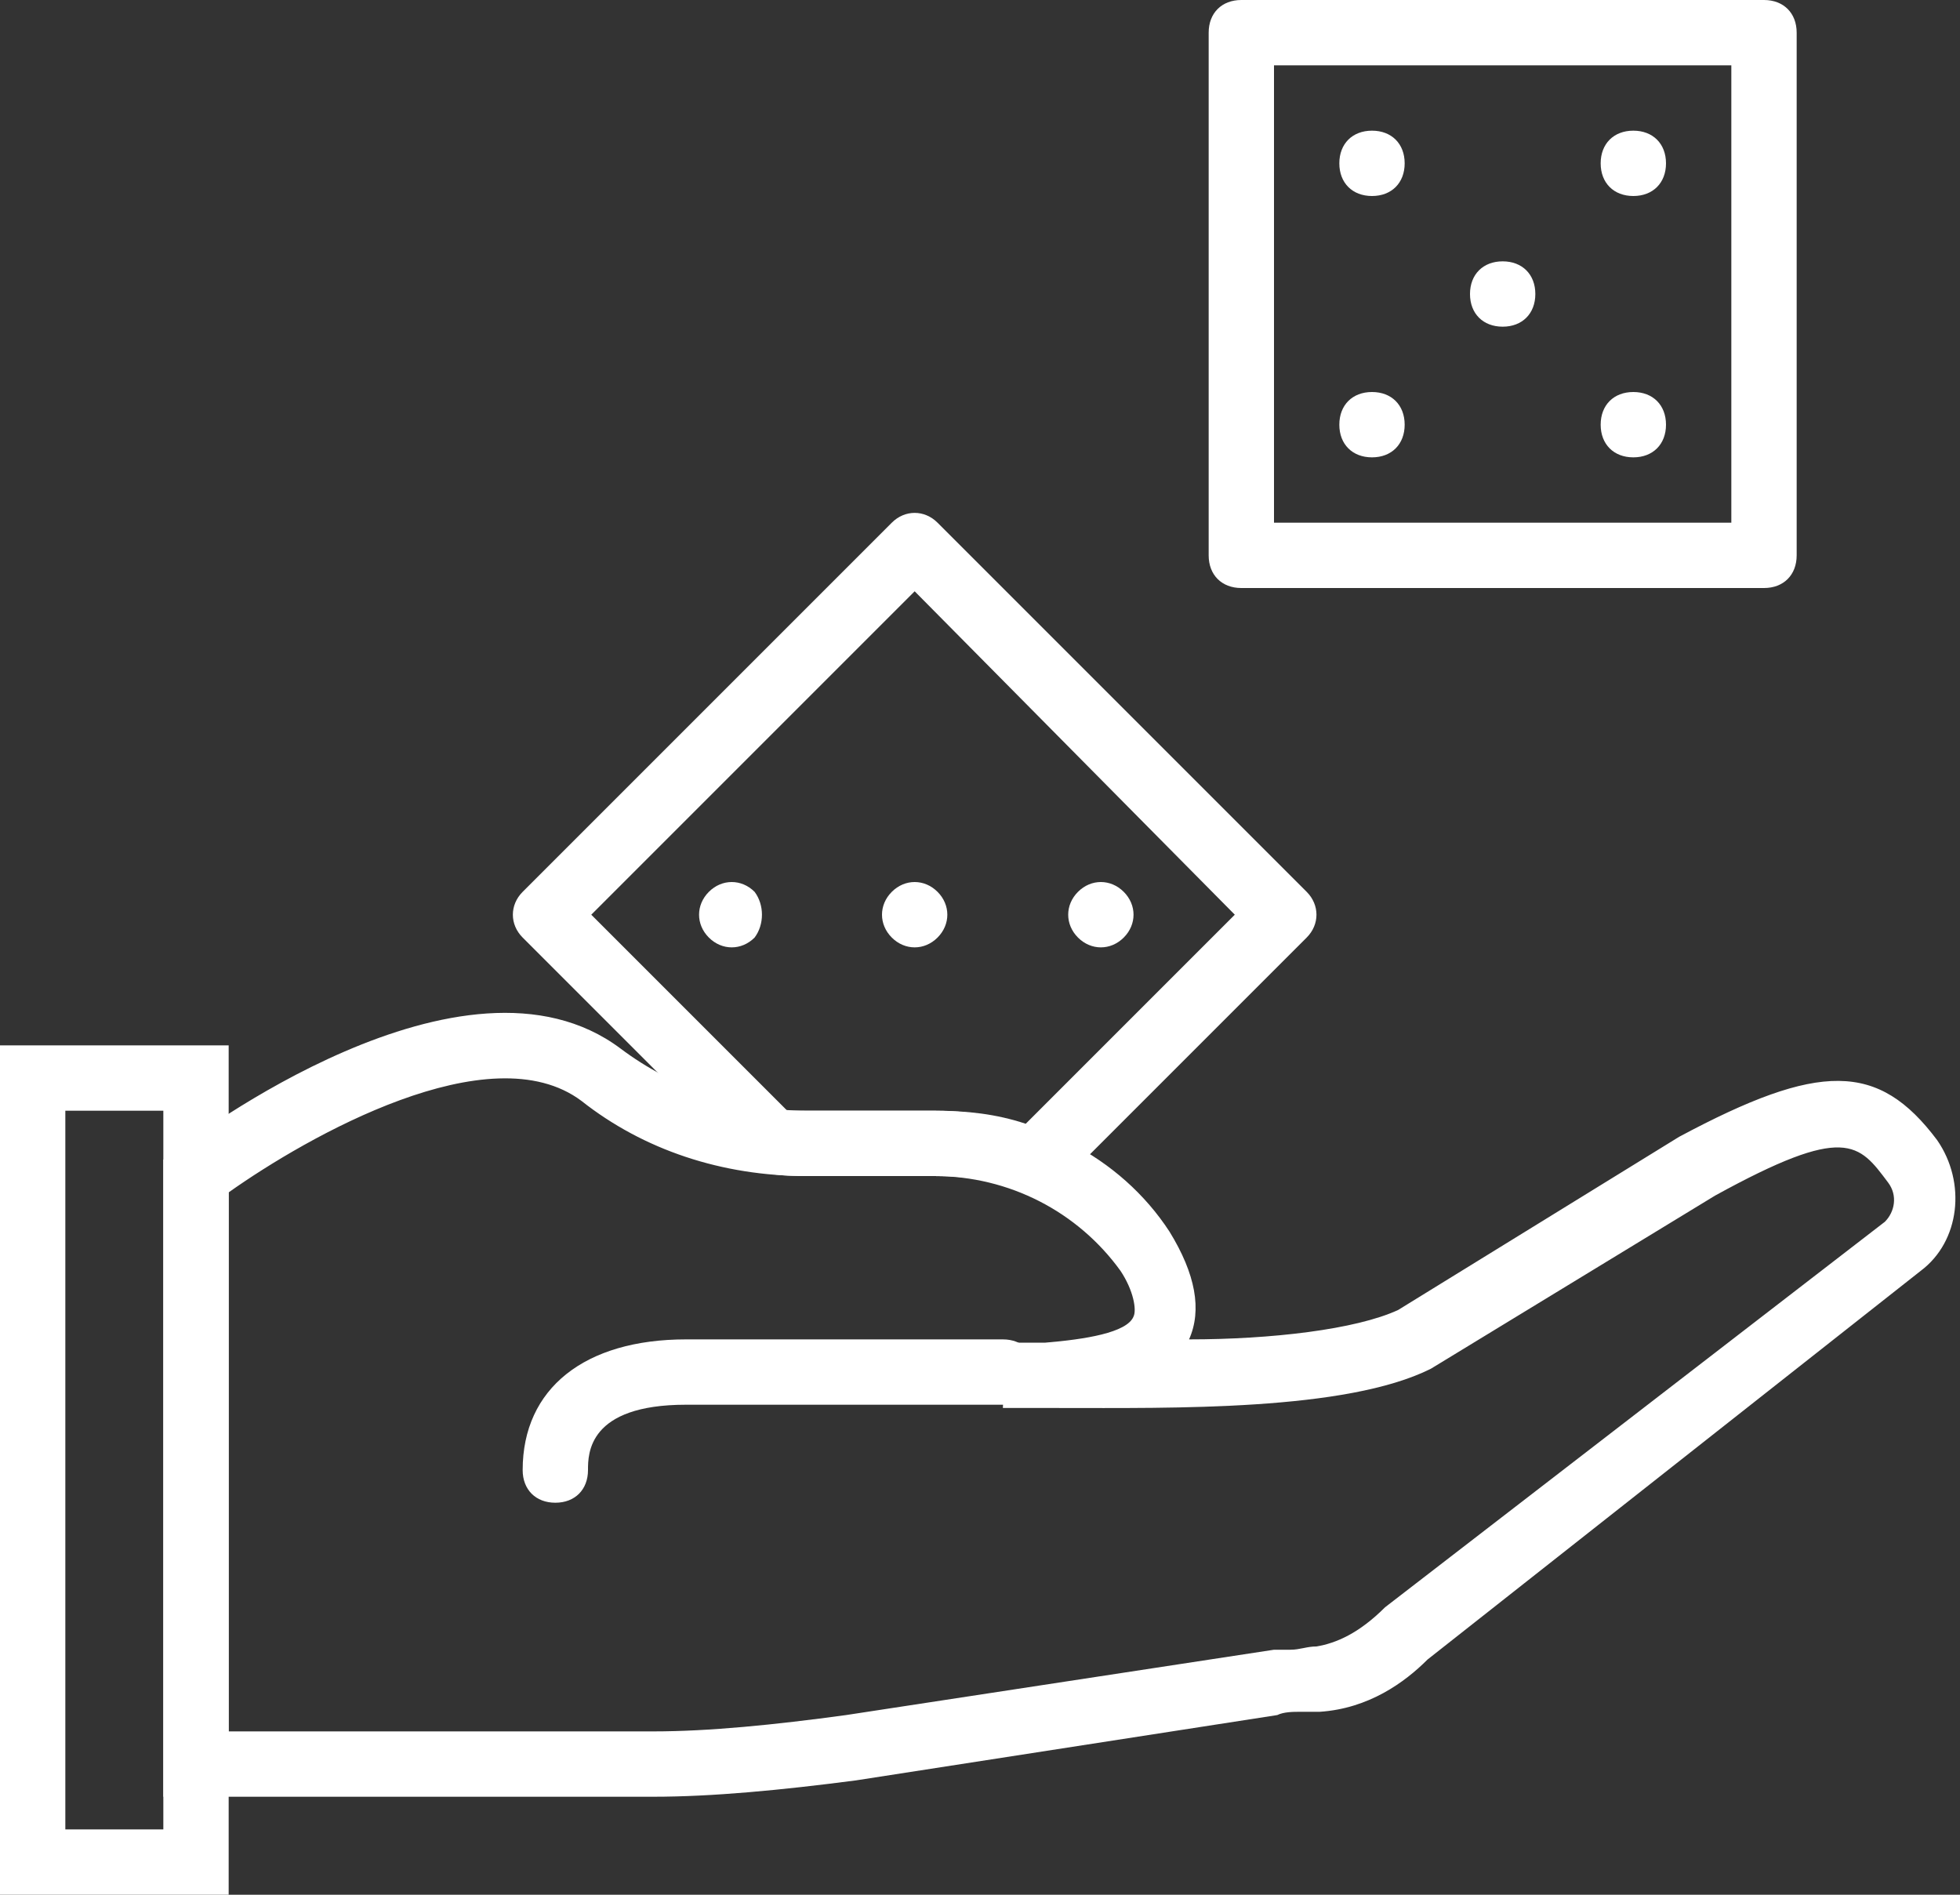 <svg width="60" height="58" viewBox="0 0 60 58" fill="none" xmlns="http://www.w3.org/2000/svg">
<rect x="0" y="0" width="60" height="58" fill="#333333" stroke="none"/>
<path d="M20 55H5V35.5L5.4 35.2C5.8 34.9 14.2 28.5 19 32.1C20.6 33.3 22.6 34 24.7 34H28.6C31.6 34 34.3 35.4 35.8 37.7C36.6 39 36.8 40.1 36.4 41C38.9 41 41.5 40.7 42.8 40.1L51.4 34.8C55.7 32.5 57.5 32.5 59.3 34.9C60.2 36.2 60 38 58.8 38.9L43.7 50.8C43 51.5 41.9 52.3 40.4 52.4C40.1 52.4 40 52.4 39.8 52.4C39.6 52.4 39.3 52.4 39.1 52.5L26.2 54.5C23.9 54.8 21.8 55 20 55ZM7 53H20C21.7 53 23.7 52.8 25.9 52.5L39 50.5C39.2 50.5 39.4 50.5 39.5 50.5C39.8 50.5 40 50.4 40.3 50.4C40.9 50.3 41.6 50 42.4 49.2L57.7 37.4C58 37.1 58.1 36.6 57.8 36.2C56.9 35 56.5 34.4 52.5 36.6L43.8 41.9C41.2 43.2 35.9 43.1 32.4 43.1C32.3 43.1 32.1 43.1 32 43.1C31.4 43.1 30.9 43.1 30.7 43.1L30.8 41.1C31.1 41.1 31.5 41.1 32 41.1C33.2 41 34.5 40.8 34.7 40.3C34.8 40.1 34.7 39.5 34.3 38.9C33 37.1 30.9 36 28.6 36H24.7C22.1 36 19.7 35.2 17.8 33.7C15 31.6 9.4 34.8 7 36.5V53Z" fill="#FFFFFF"/>
<path d="M7 58H0V32H7V58ZM2 56H5V34H2V56Z" fill="#FFFFFF"/>
<path d="M17 46C16.4 46 16 45.6 16 45C16 42.5 17.9 41 21 41H30.7C31.3 41 31.7 41.4 31.7 42C31.7 42.6 31.3 43 30.7 43H21C18 43 18 44.5 18 45C18 45.6 17.6 46 17 46Z" fill="#FFFFFF"/>
<path d="M23.1 27.3C22.7 26.9 22.1 26.9 21.7 27.3C21.3 27.7 21.3 28.3 21.7 28.7C22.1 29.1 22.7 29.1 23.1 28.7C23.4 28.3 23.4 27.7 23.1 27.3Z" fill="#FFFFFF"/>
<path d="M28.7 27.3C28.3 26.9 27.7 26.9 27.3 27.3C26.9 27.7 26.9 28.3 27.3 28.7C27.7 29.1 28.3 29.1 28.7 28.7C29.1 28.3 29.1 27.7 28.7 27.3Z" fill="#FFFFFF"/>
<path d="M34.4 27.3C34 26.9 33.4 26.9 33 27.3C32.6 27.7 32.6 28.3 33 28.7C33.4 29.1 34 29.1 34.4 28.7C34.8 28.3 34.8 27.7 34.4 27.3Z" fill="#FFFFFF"/>
<path d="M54 18H38C37.4 18 37 17.6 37 17V1C37 0.4 37.4 0 38 0H54C54.6 0 55 0.4 55 1V17C55 17.6 54.6 18 54 18ZM39 16H53V2H39V16Z" fill="#FFFFFF"/>
<path d="M43 5C43 4.4 42.6 4 42 4C41.4 4 41 4.4 41 5C41 5.6 41.4 6 42 6C42.6 6 43 5.6 43 5Z" fill="#FFFFFF"/>
<path d="M51 5C51 4.4 50.6 4 50 4C49.4 4 49 4.4 49 5C49 5.6 49.4 6 50 6C50.6 6 51 5.6 51 5Z" fill="#FFFFFF"/>
<path d="M43 13C43 12.4 42.6 12 42 12C41.4 12 41 12.4 41 13C41 13.6 41.4 14 42 14C42.6 14 43 13.6 43 13Z" fill="#FFFFFF"/>
<path d="M47 9C47 8.4 46.6 8 46 8C45.4 8 45 8.4 45 9C45 9.6 45.4 10 46 10C46.6 10 47 9.6 47 9Z" fill="#FFFFFF"/>
<path d="M51 13C51 12.4 50.6 12 50 12C49.4 12 49 12.4 49 13C49 13.6 49.4 14 50 14C50.6 14 51 13.6 51 13Z" fill="#FFFFFF"/>
<path d="M31.7 36.6C31.6 36.6 31.4 36.6 31.3 36.5C30.4 36.1 29.5 36 28.6 36H24.7C24.4 36 23.9 36 23.4 35.9C23.2 35.9 23.1 35.8 22.9 35.6L16 28.7C15.6 28.3 15.6 27.7 16 27.3L27.3 16C27.7 15.6 28.3 15.6 28.7 16L40 27.3C40.4 27.7 40.4 28.3 40 28.7L32.4 36.3C32.2 36.5 32 36.6 31.7 36.6ZM24.1 34C24.3 34 24.5 34 24.7 34H28.6C29.6 34 30.5 34.1 31.4 34.4L37.8 28L28 18.1L18.1 28L24.1 34Z" fill="#FFFFFF"/>
</svg>

